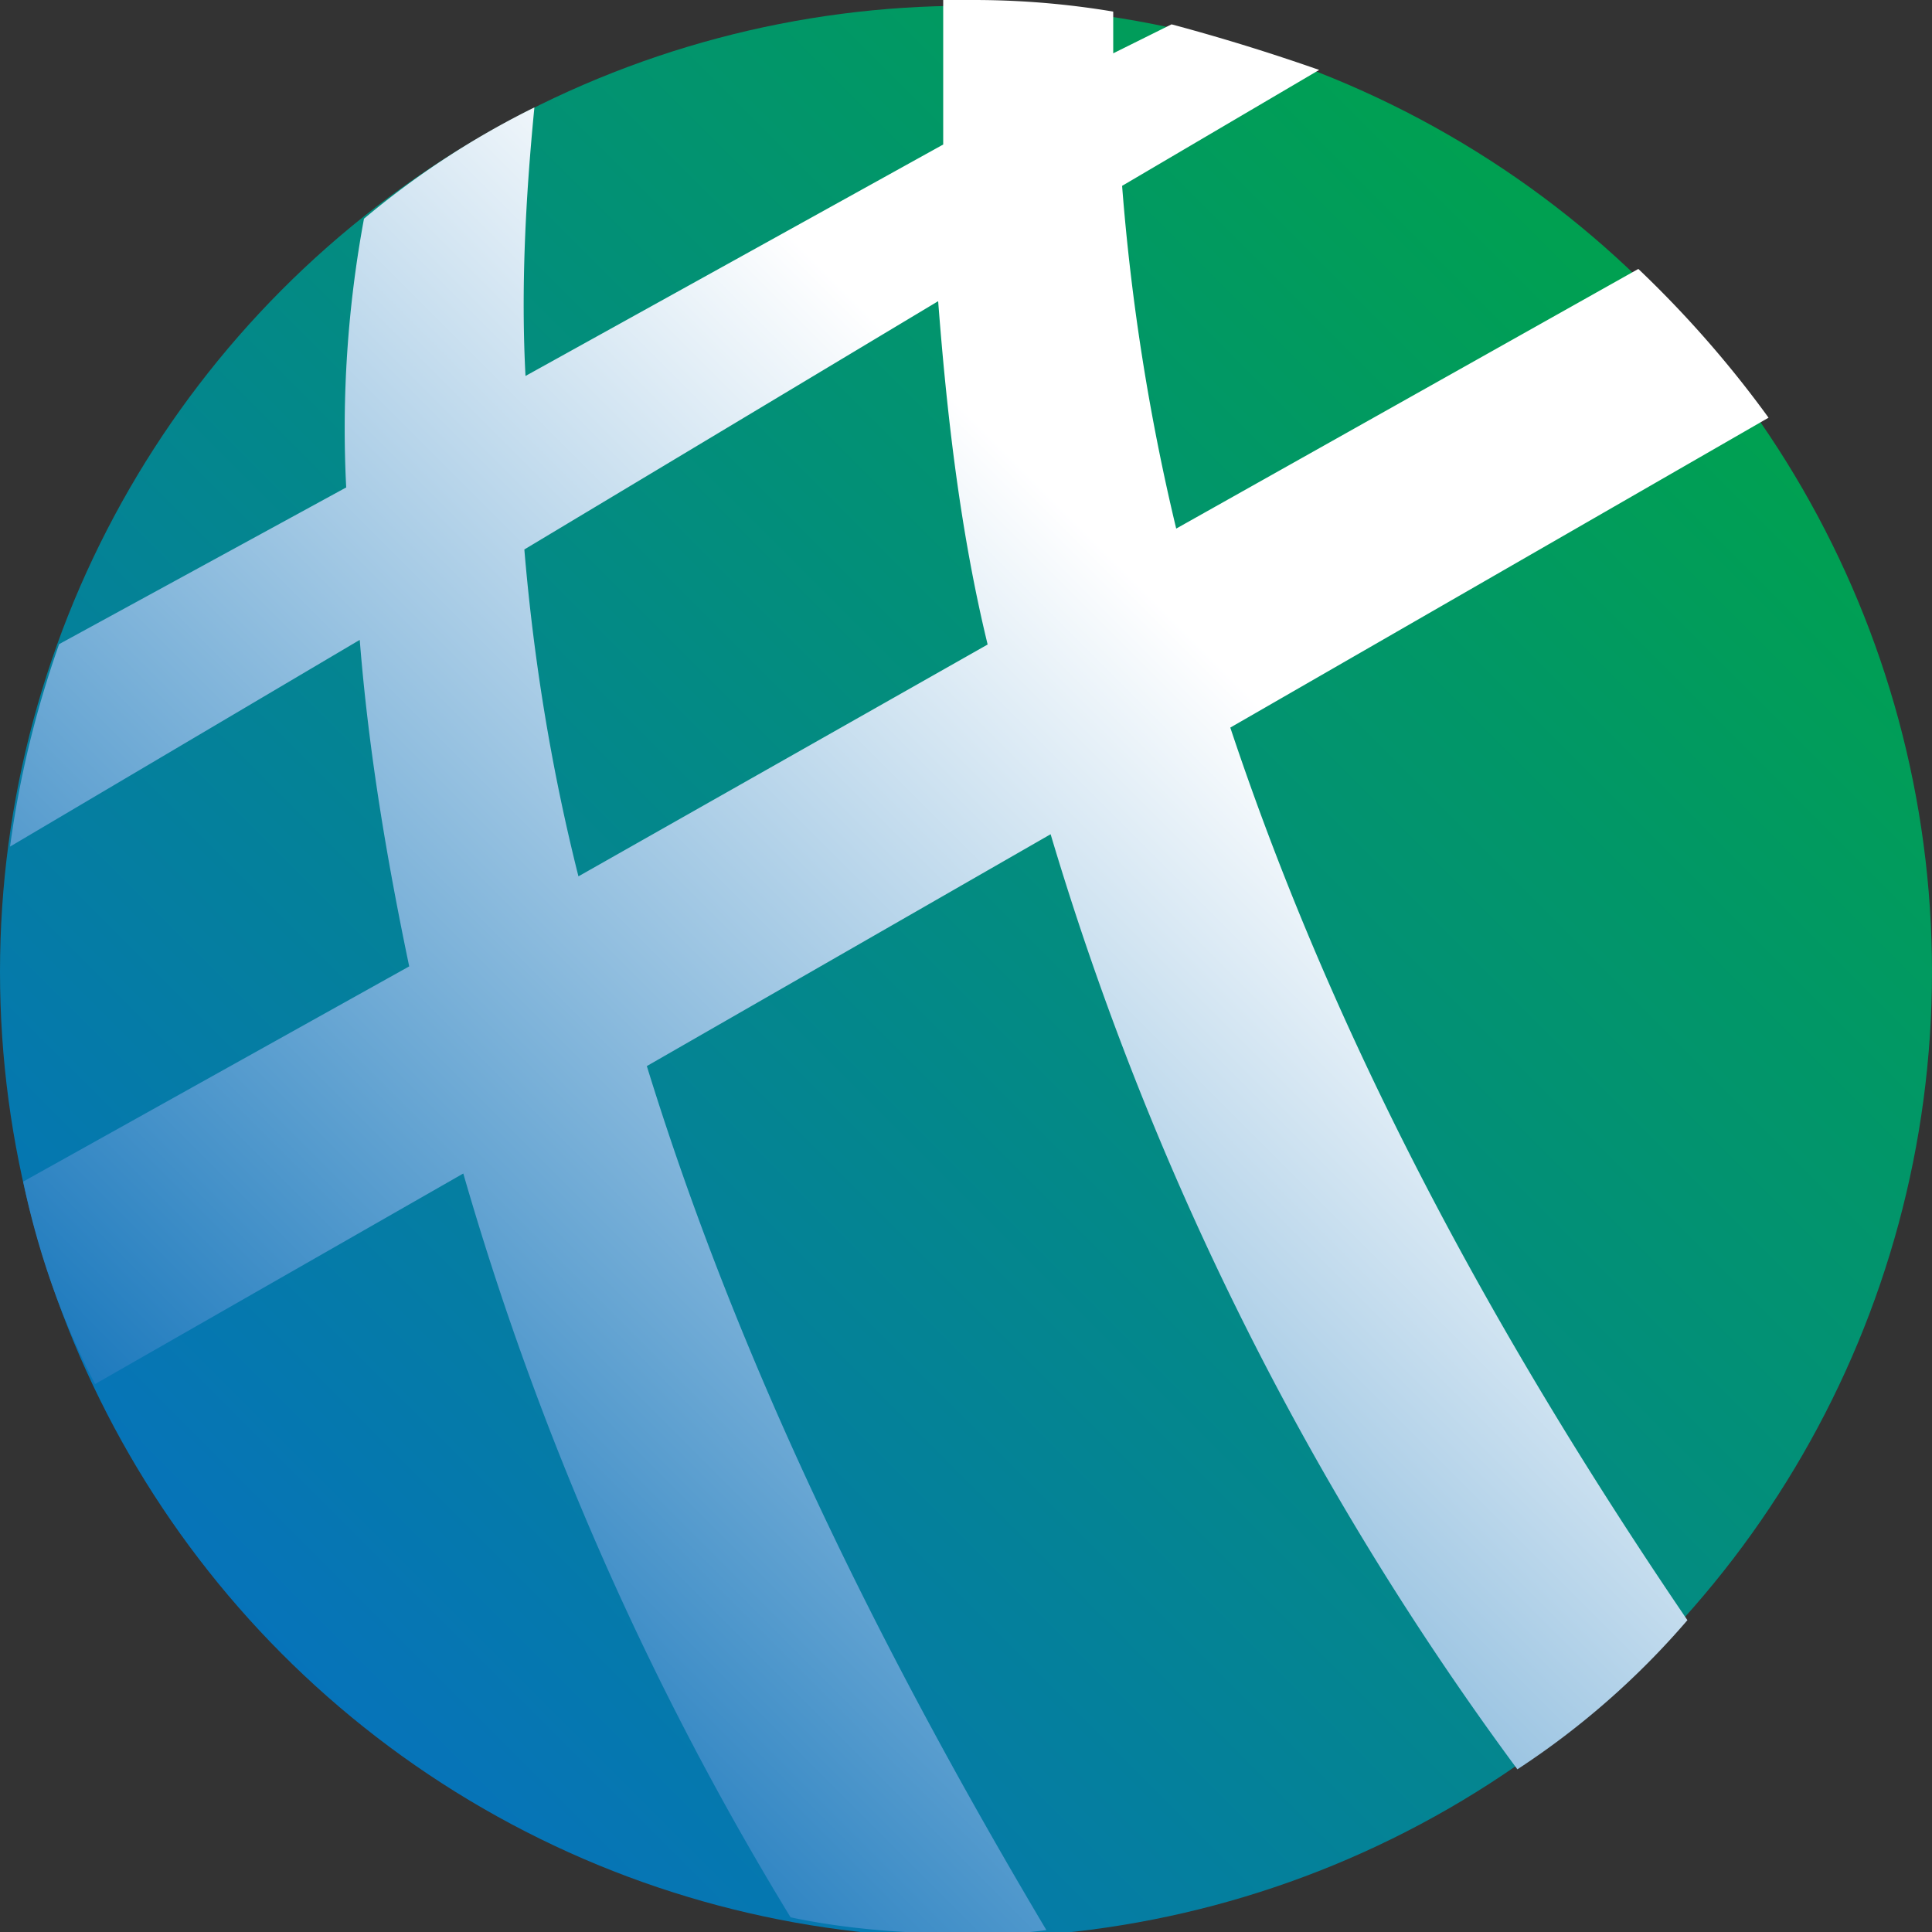 <svg xmlns="http://www.w3.org/2000/svg" viewBox="0 0 50 50">
  <rect x="0" y="0" width="50" height="50" fill="#333333" stroke="none"/>
  <defs>
    <linearGradient id="a" x1="7" x2="43" y1="43" y2="7" gradientUnits="userSpaceOnUse">
      <stop offset="0" stop-color="#0673BA"/>
      <stop offset="1" stop-color="#00A14F"/>
    </linearGradient>
    <linearGradient id="b" x1="7" x2="43" y1="43" y2="7" gradientUnits="userSpaceOnUse">
      <stop offset="0" stop-color="#1173ba"/>
      <stop offset=".7" stop-color="#fff"/>
    </linearGradient>
  </defs>
  <circle cx="25" cy="25.15" r="25" fill="url(#a)"/>
  <path fill="url(#b)" d="M8.95 12.62l-7.42 4.05C.93 18.37.5 20.12.26 21.91l9.05-5.35c.23 2.9.7 5.67 1.28 8.45L.6 30.58c.38 1.82 1 3.59 1.86 5.24l9.53-5.45a78.85 78.85 0 0 0 8.47 19.25c1.5.32 3.13.43 4.76.43.58 0 1.16 0 1.86-.1-4.4-7.4-8-14.77-10.34-22.36l10.45-6a78.32 78.32 0 0 0 12.08 24.2 20.8 20.8 0 0 0 4.4-3.86c-5.1-7.5-9.16-15.08-11.83-23.1l13.93-8.02c-1-1.38-2.13-2.67-3.37-3.85l-11.96 6.72a56.82 56.82 0 0 1-1.4-8.87l5.1-3A52.92 52.92 0 0 0 30.32.63l-1.51.75V.3c-1.19-.2-2.4-.3-3.6-.3h-.8v3.74L13.6 9.73c-.12-2.25 0-4.6.23-6.95a22 22 0 0 0-4.41 2.88 29.8 29.8 0 0 0-.46 6.96zM24.28 7.8c.23 3 .58 6 1.28 8.88l-10.59 6c-.7-2.78-1.16-5.6-1.4-8.46l10.7-6.42z"/>
</svg>
